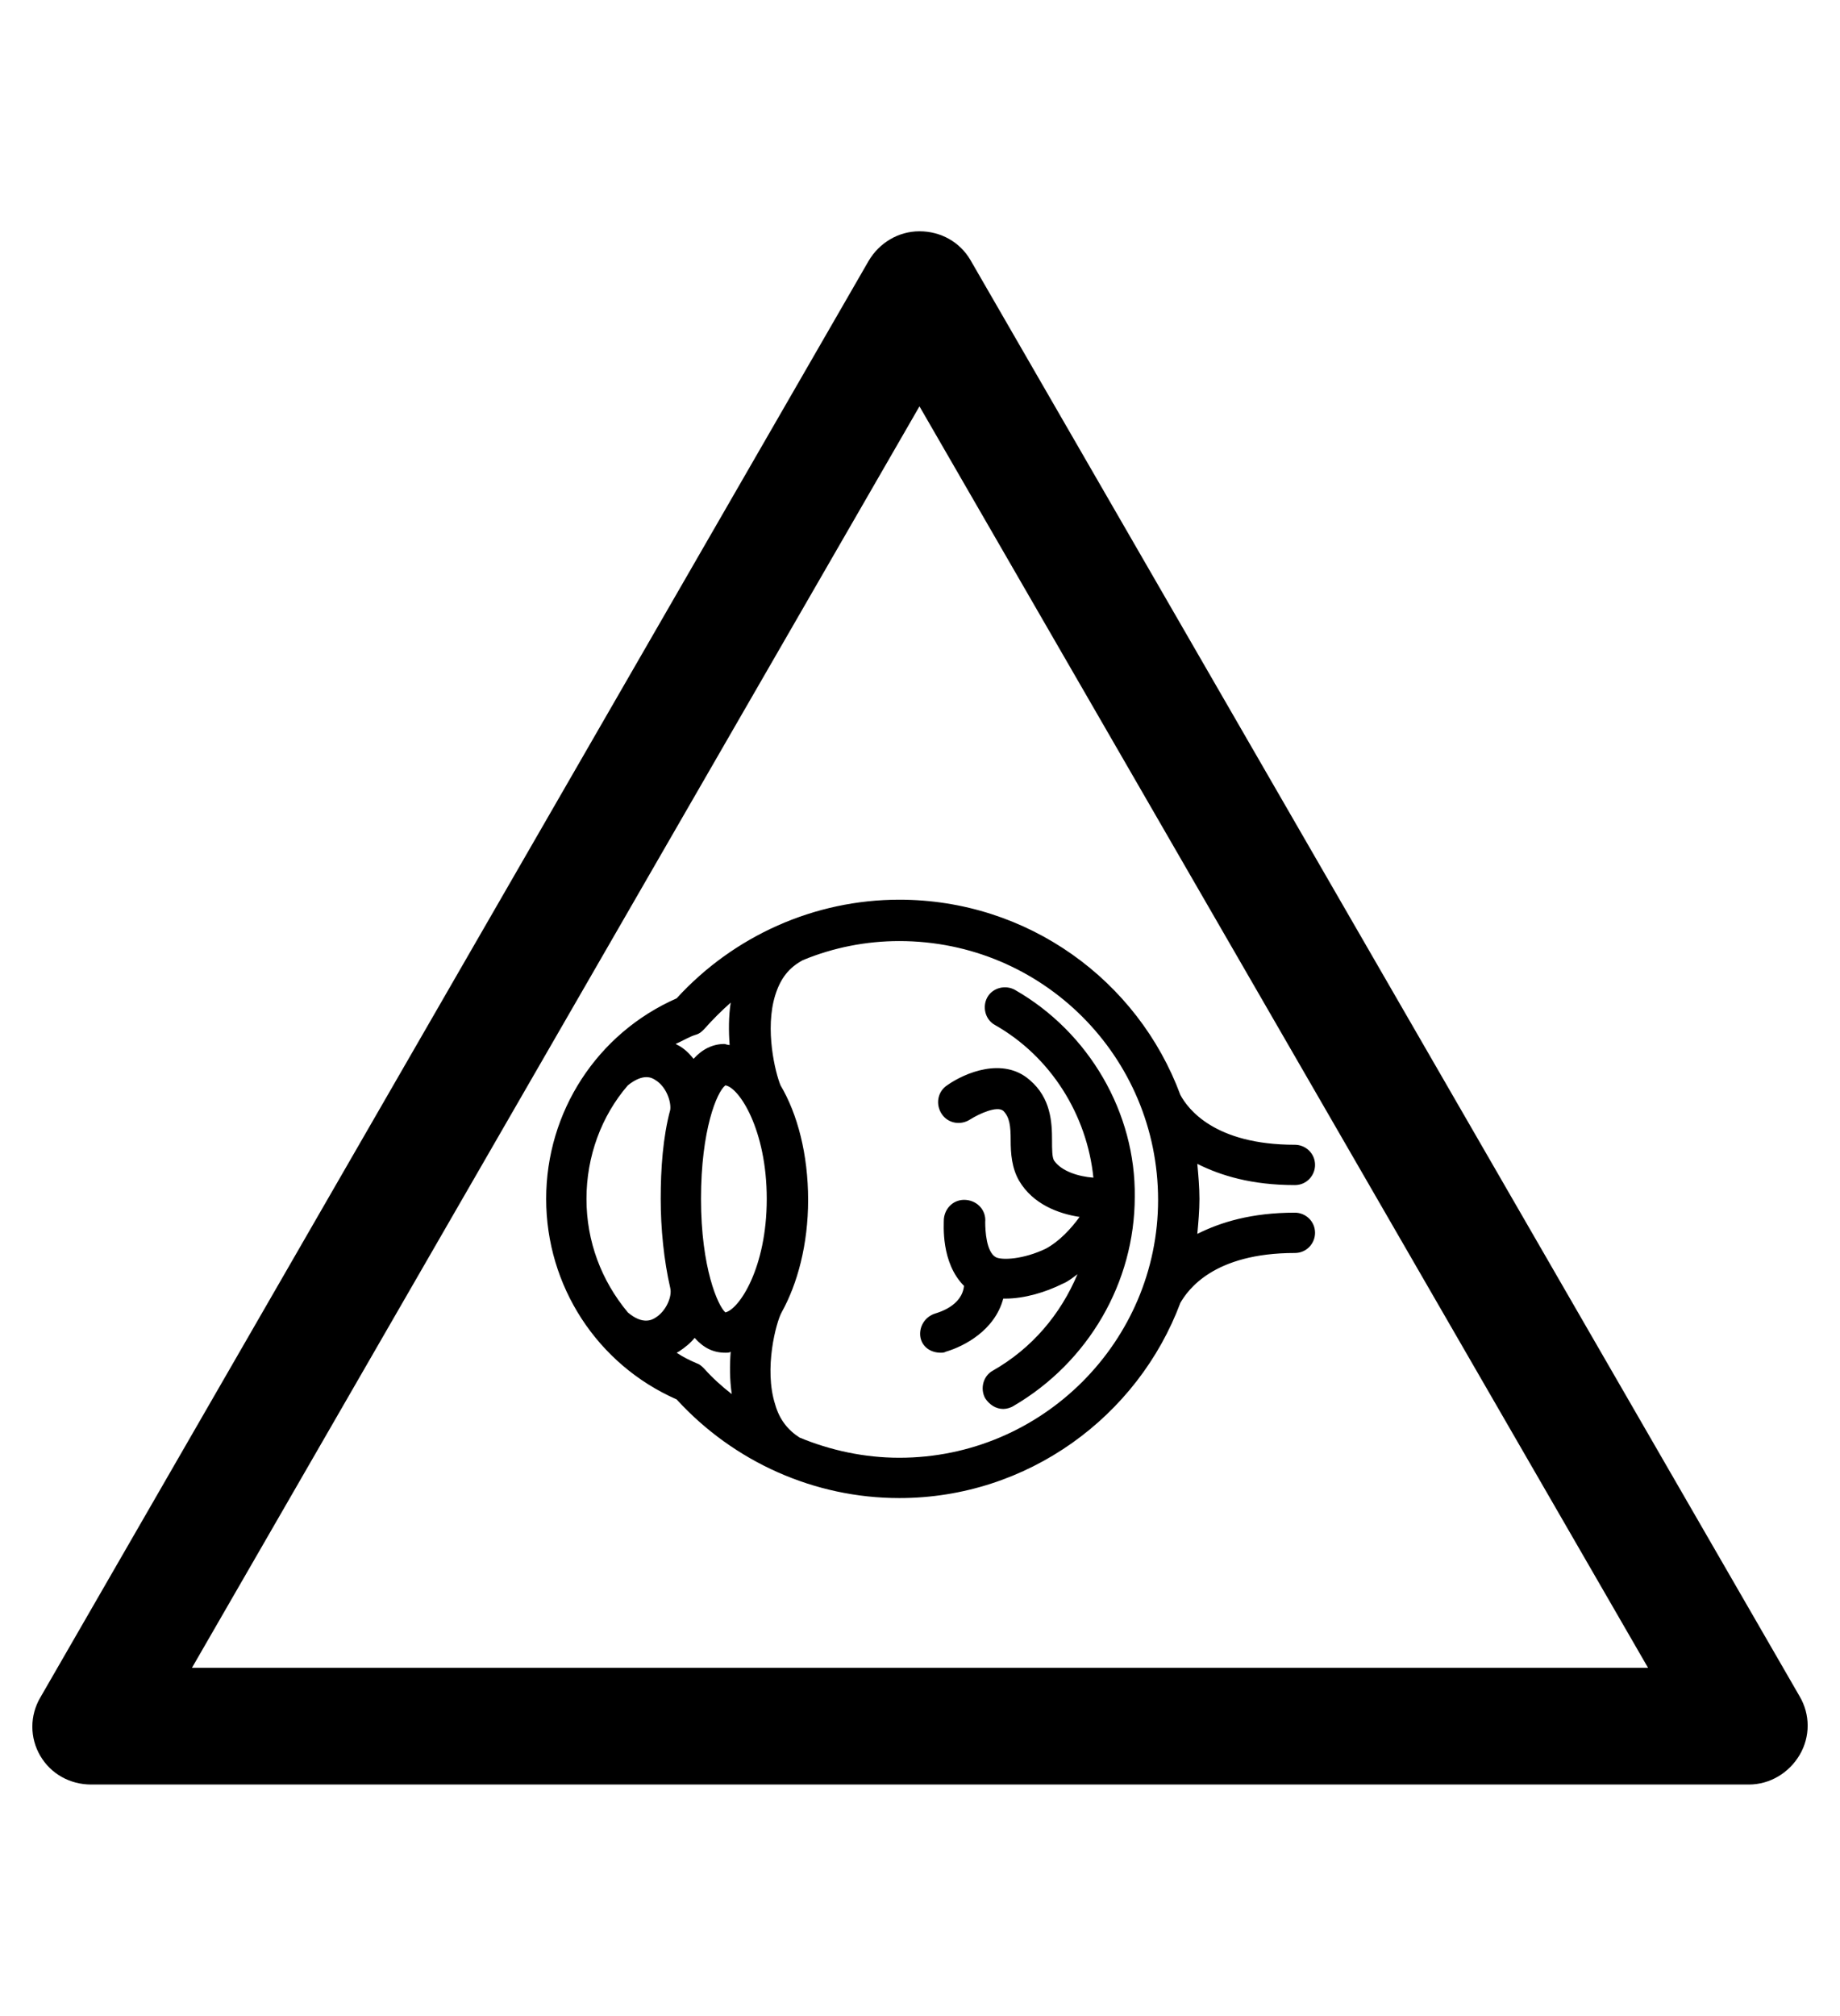 <?xml version="1.0" encoding="utf-8"?>
<!-- Generator: Adobe Illustrator 19.0.0, SVG Export Plug-In . SVG Version: 6.00 Build 0)  -->
<svg version="1.1" id="Capa_1" xmlns="http://www.w3.org/2000/svg" xmlns:xlink="http://www.w3.org/1999/xlink" x="0px" y="0px"
	 viewBox="-210 325.9 173.5 190" style="enable-background:new -210 325.9 173.5 190;" xml:space="preserve">
<g id="XMLID_100_">
	<path d="M-45.1,494.1h-156.3c-2,0-3.8-1-4.8-2.7s-1-3.8,0-5.5l78.1-135.4c1-1.7,2.8-2.8,4.8-2.8l0,0c2,0,3.8,1,4.8,2.7l78.2,135.4
		c1,1.7,1,3.8,0,5.5C-41.3,493-43.1,494.1-45.1,494.1z M-191.9,483.1h137.3l-68.7-118.9L-191.9,483.1z"/>
</g>
<path d="M-114.3,419.2c-0.9-0.5-2.1-0.2-2.6,0.7c-0.5,0.9-0.2,2.1,0.7,2.6c5.3,3,8.7,8.5,9.3,14.4c-1.4-0.1-3-0.6-3.7-1.6
	c-0.2-0.3-0.2-1.1-0.2-1.9c0-1.7-0.1-4-2.1-5.7c-2.5-2.2-6.1-0.7-7.8,0.5c-0.9,0.6-1.1,1.8-0.5,2.7s1.8,1.1,2.7,0.5
	c0.8-0.5,2.5-1.3,3.1-0.8c0.6,0.6,0.7,1.4,0.7,2.8c0,1.2,0.1,2.6,0.8,3.8c1.3,2.2,3.7,3.1,5.7,3.4c-0.8,1.1-1.9,2.3-3.2,3
	c-2.1,1-4.1,1.1-4.7,0.8c-0.9-0.5-1-2.5-1-3.3c0.1-1.1-0.7-2-1.8-2.1c-1.1-0.1-2,0.7-2.1,1.8c0,0.5-0.3,4.1,1.9,6.3
	c-0.2,1.9-2.4,2.5-2.7,2.6c-1,0.3-1.6,1.3-1.4,2.3c0.2,0.9,1,1.4,1.9,1.4c0.2,0,0.3,0,0.5-0.1c1.7-0.5,4.6-2,5.4-5
	c0.1,0,0.1,0,0.2,0c1.8,0,3.8-0.6,5.4-1.4c0.5-0.2,1-0.6,1.4-0.9c-1.6,3.8-4.3,7-8,9.1c-0.9,0.5-1.2,1.7-0.7,2.6c0.4,0.6,1,1,1.7,1
	c0.3,0,0.7-0.1,1-0.3c7-4.1,11.4-11.6,11.4-19.7C-102.9,430.8-107.3,423.2-114.3,419.2z M-87.9,440.2c-4.1,0-7,0.9-9.2,2
	c0.1-1.1,0.2-2.2,0.2-3.3c0-1.1-0.1-2.2-0.2-3.3c2.2,1.1,5.1,2,9.2,2c1.1,0,1.9-0.9,1.9-1.9c0-1.1-0.9-1.9-1.9-1.9
	c-7.6,0-10.1-3.4-10.8-4.7c-4-10.8-14.4-18.4-26.5-18.4c-8,0-15.6,3.4-21,9.3c-7.5,3.3-12.3,10.7-12.3,18.9
	c0,8.2,4.8,15.6,12.3,18.9c5.4,5.9,13,9.3,21,9.3c12.1,0,22.5-7.7,26.5-18.4c0.7-1.2,3.1-4.7,10.8-4.7c1.1,0,1.9-0.9,1.9-1.9
	C-86,441-86.9,440.2-87.9,440.2z M-146.8,447.3c0.2,0.8-0.4,2.2-1.4,2.8c-0.3,0.2-1.2,0.7-2.6-0.5c-2.5-3-3.9-6.7-3.9-10.7
	c0-4,1.4-7.8,3.9-10.7c1.5-1.2,2.3-0.7,2.6-0.5c1,0.6,1.5,2,1.4,2.8c-0.7,2.6-0.9,5.6-0.9,8.4S-147.4,444.7-146.8,447.3z
	 M-144.3,423.4c0.3-0.1,0.5-0.3,0.7-0.5c0.8-0.9,1.6-1.7,2.5-2.5c-0.2,1.3-0.2,2.7-0.1,4c-0.2,0-0.4-0.1-0.5-0.1
	c-1.1,0-2.1,0.5-2.9,1.4c-0.4-0.5-0.9-1-1.5-1.3c-0.1,0-0.1-0.1-0.2-0.1C-145.6,424-145,423.6-144.3,423.4z M-143.6,454.9
	c-0.2-0.2-0.4-0.4-0.7-0.5c-0.7-0.3-1.3-0.6-1.9-1c0.1,0,0.1-0.1,0.2-0.1c0.6-0.4,1.1-0.8,1.5-1.3c0.8,0.9,1.7,1.4,2.9,1.4
	c0.2,0,0.4,0,0.5-0.1c-0.1,1.3-0.1,2.6,0.1,4C-141.9,456.6-142.8,455.8-143.6,454.9z M-141.6,449.6c-0.7-0.6-2.3-4.2-2.3-10.7
	c0-6.5,1.5-10.1,2.3-10.7c1.3,0.2,3.9,4.2,3.9,10.7C-137.7,445.4-140.3,449.3-141.6,449.6z M-125.2,463.3c-3.3,0-6.5-0.7-9.4-1.9
	c-1.1-0.7-1.9-1.7-2.3-3.1c-1.1-3.4,0.1-7.8,0.6-8.7l0,0c1.5-2.7,2.5-6.4,2.5-10.6c0-4.3-1-8.1-2.6-10.8c-0.5-1.2-1.5-5.3-0.5-8.5
	c0.5-1.6,1.3-2.6,2.6-3.3c2.9-1.2,6-1.8,9.1-1.8c13.5,0,24.4,10.9,24.4,24.4C-100.8,452.3-111.7,463.3-125.2,463.3z"/>
</svg>
